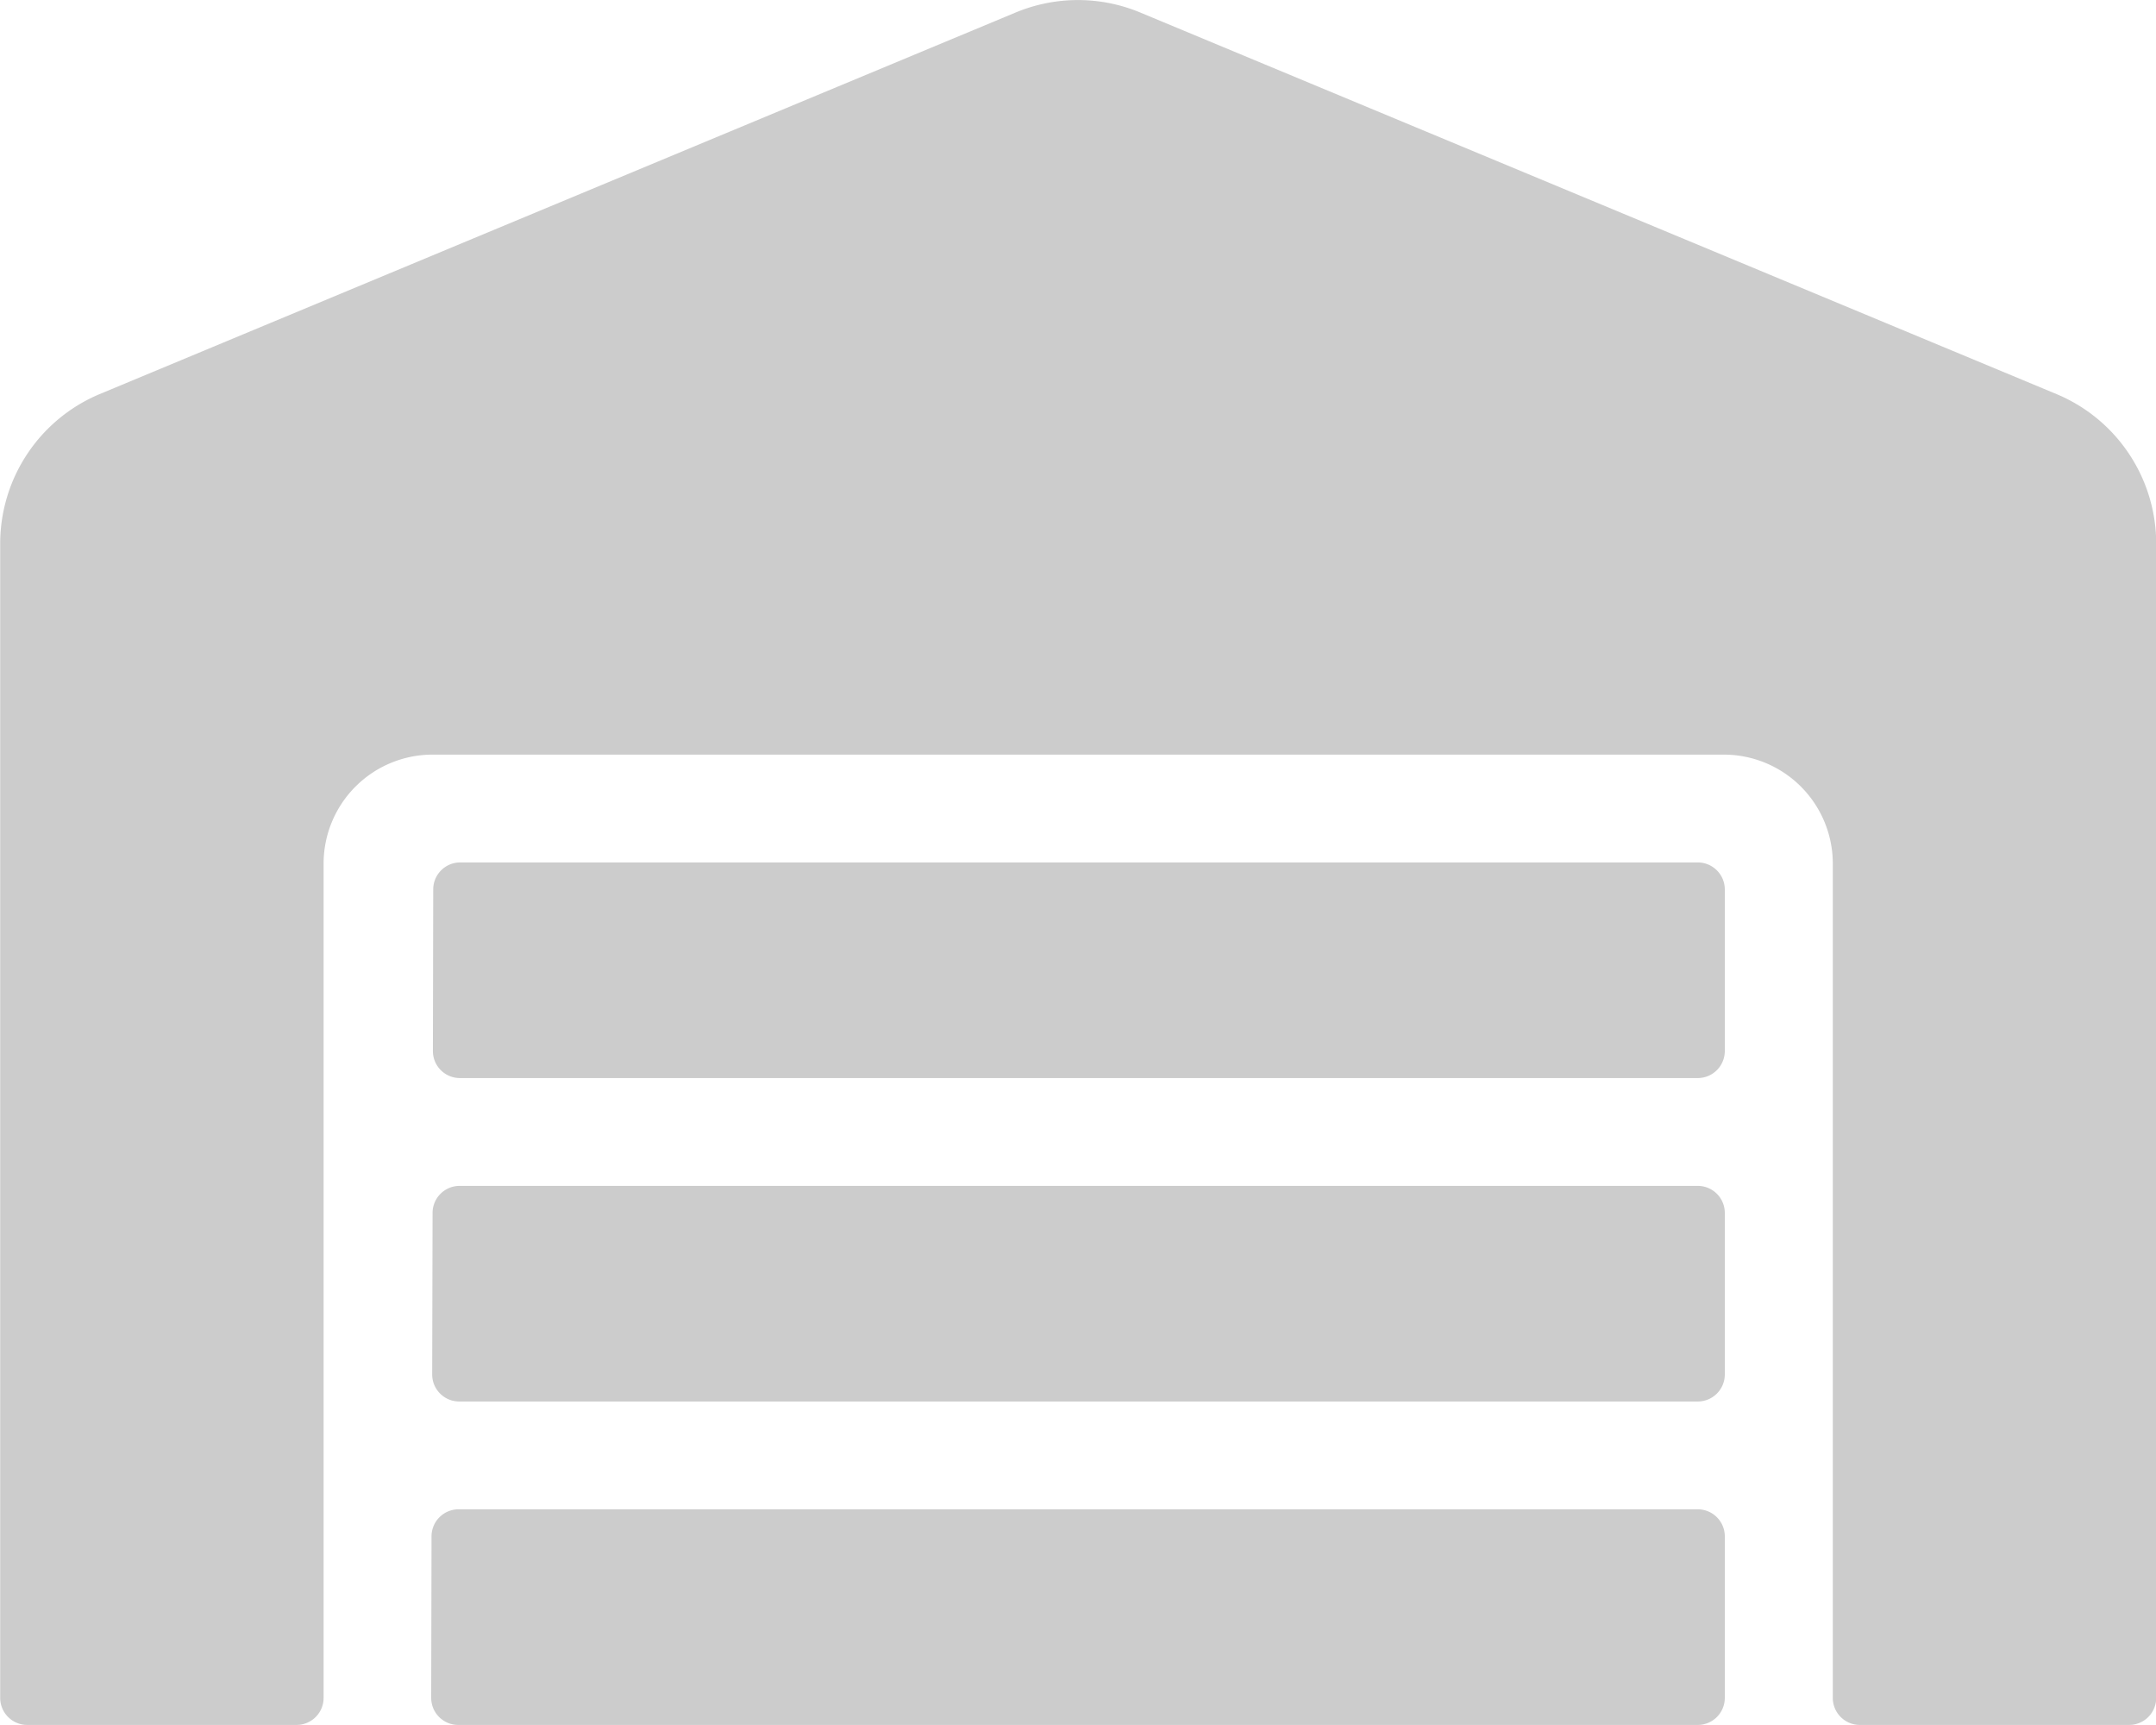 <svg xmlns="http://www.w3.org/2000/svg" width="33" height="26.399" viewBox="0 0 33 26.399">
  <path id="Path_108" data-name="Path 108" d="M1369.038,635.733h-18.954a.414.414,0,0,0-.412.413l-.006,2.475a.414.414,0,0,0,.413.412h18.959a.414.414,0,0,0,.413-.412v-2.475A.414.414,0,0,0,1369.038,635.733Zm0,4.95h-18.969a.414.414,0,0,0-.413.413l-.005,2.475a.414.414,0,0,0,.412.412h18.975a.414.414,0,0,0,.413-.412V641.1A.414.414,0,0,0,1369.038,640.683Zm0-9.9h-18.944a.413.413,0,0,0-.412.413l-.005,2.475a.413.413,0,0,0,.412.412h18.949a.414.414,0,0,0,.413-.412V631.2A.414.414,0,0,0,1369.038,630.783Zm5.492-7.167-14.03-5.842a2.48,2.48,0,0,0-1.9,0l-14.025,5.842a2.481,2.481,0,0,0-1.521,2.284v17.671a.414.414,0,0,0,.412.412h4.125a.414.414,0,0,0,.413-.412V630.783a1.669,1.669,0,0,1,1.681-1.65h19.738a1.669,1.669,0,0,1,1.681,1.65v12.788a.414.414,0,0,0,.412.412h4.125a.414.414,0,0,0,.413-.412V625.9A2.481,2.481,0,0,0,1374.53,623.616Z" transform="translate(-1343.051 -617.584)" fill="#ccc"/>
</svg>
